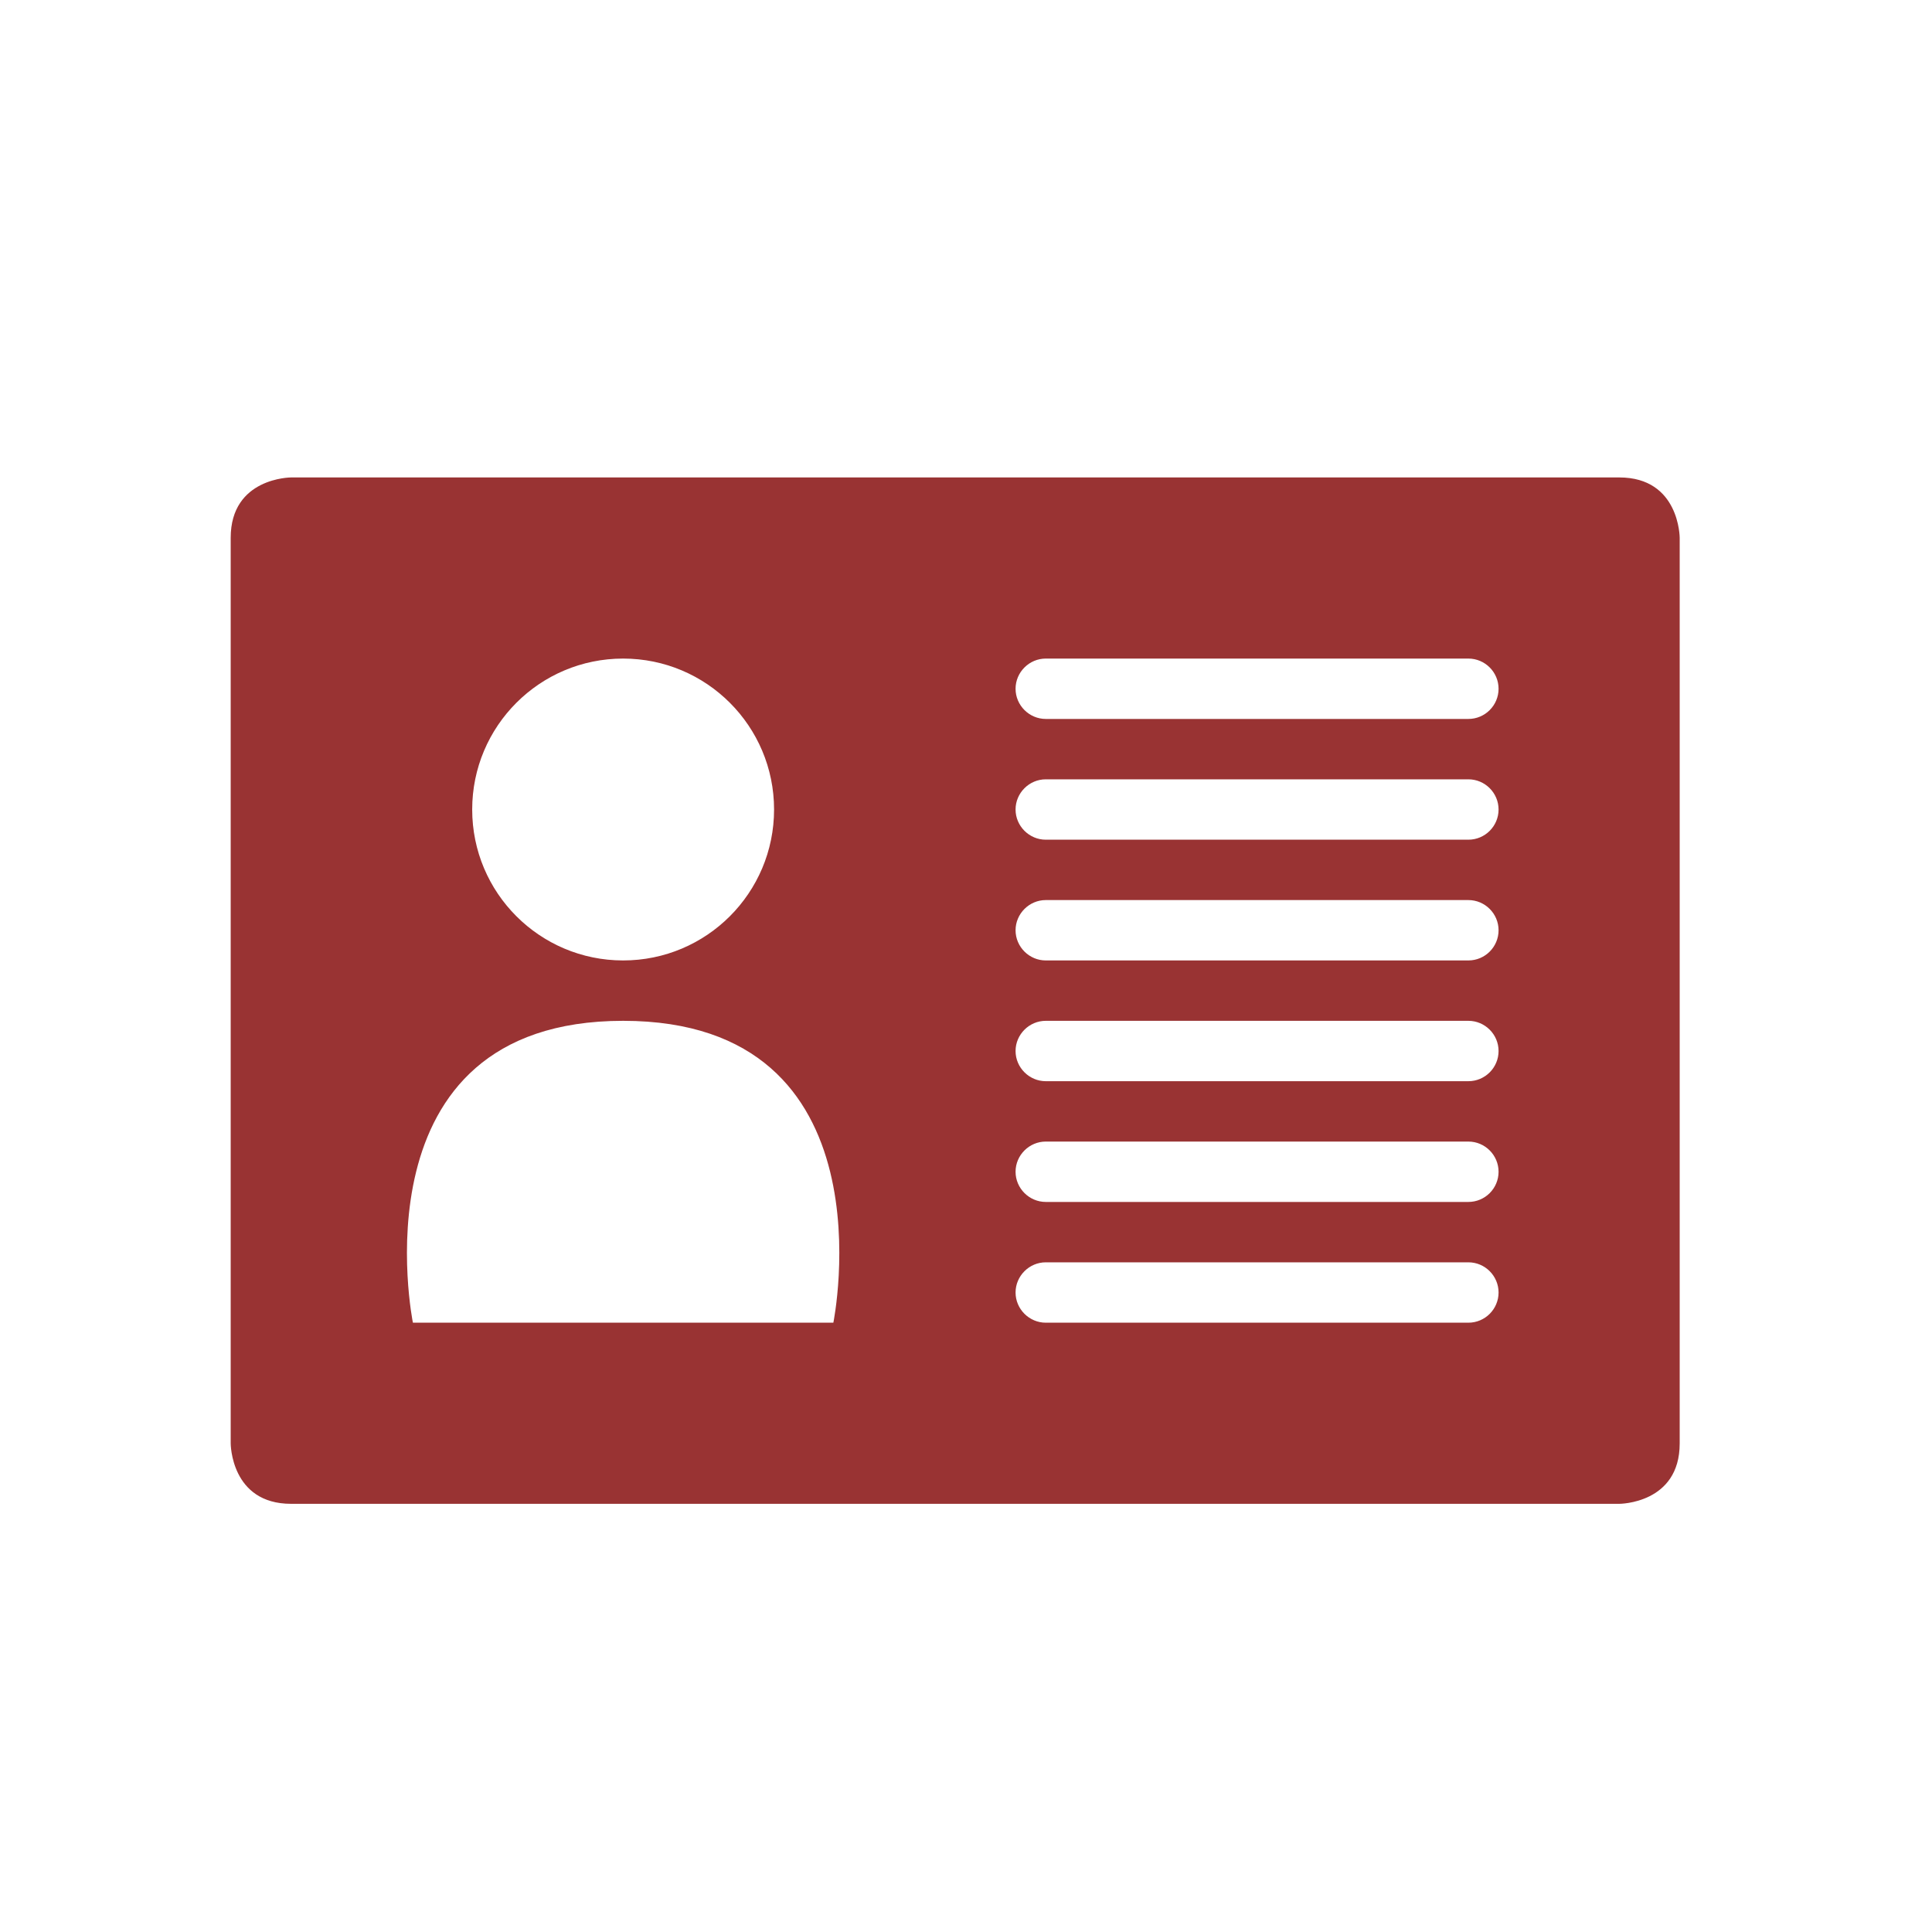 <?xml version="1.0" encoding="utf-8"?>
<!-- Generator: Adobe Illustrator 16.2.0, SVG Export Plug-In . SVG Version: 6.00 Build 0)  -->
<!DOCTYPE svg PUBLIC "-//W3C//DTD SVG 1.1//EN" "http://www.w3.org/Graphics/SVG/1.1/DTD/svg11.dtd">
<svg version="1.1" id="Layer_1" xmlns="http://www.w3.org/2000/svg" xmlns:xlink="http://www.w3.org/1999/xlink" x="0px" y="0px"
	 width="32px" height="32px" viewBox="0 0 32 32" enable-background="new 0 0 32 32" xml:space="preserve">
<path fill="none" d="M30.821,26.408c0,2.762-2.239,5-5,5h-20c-2.762,0-5-2.238-5-5v-20c0-2.761,2.238-5,5-5h20c2.761,0,5,2.238,5,5
	V26.408z"/>
<path fill="#993333" d="M26.821,7.908c-1,0-22,0-22,0s-1,0-1,1s0,15,0,15s0,1,1,1s22,0,22,0s1,0,1-1s0-15,0-15
	S27.821,7.908,26.821,7.908z M10.321,10.908c1.381,0,2.5,1.119,2.5,2.5s-1.119,2.5-2.5,2.5s-2.5-1.119-2.5-2.5
	S8.94,10.908,10.321,10.908z M13.803,21.908H6.839c0,0-1.018-5,3.482-5S13.803,21.908,13.803,21.908z M24.321,21.908h-7
	c-0.273,0-0.5-0.225-0.5-0.5s0.227-0.5,0.5-0.5h7c0.275,0,0.5,0.225,0.5,0.5S24.597,21.908,24.321,21.908z M24.321,19.908h-7
	c-0.273,0-0.5-0.225-0.5-0.5s0.227-0.5,0.5-0.5h7c0.275,0,0.5,0.225,0.5,0.5S24.597,19.908,24.321,19.908z M24.321,17.908h-7
	c-0.273,0-0.5-0.225-0.5-0.5s0.227-0.5,0.5-0.5h7c0.275,0,0.5,0.225,0.5,0.5S24.597,17.908,24.321,17.908z M24.321,15.908h-7
	c-0.273,0-0.5-0.225-0.5-0.5s0.227-0.5,0.5-0.5h7c0.275,0,0.5,0.225,0.5,0.5S24.597,15.908,24.321,15.908z M24.321,13.908h-7
	c-0.273,0-0.5-0.225-0.5-0.5s0.227-0.5,0.5-0.5h7c0.275,0,0.5,0.225,0.5,0.5S24.597,13.908,24.321,13.908z M24.321,11.908h-7
	c-0.273,0-0.5-0.225-0.5-0.5s0.227-0.5,0.5-0.5h7c0.275,0,0.5,0.225,0.5,0.5S24.597,11.908,24.321,11.908z"/>
</svg>
